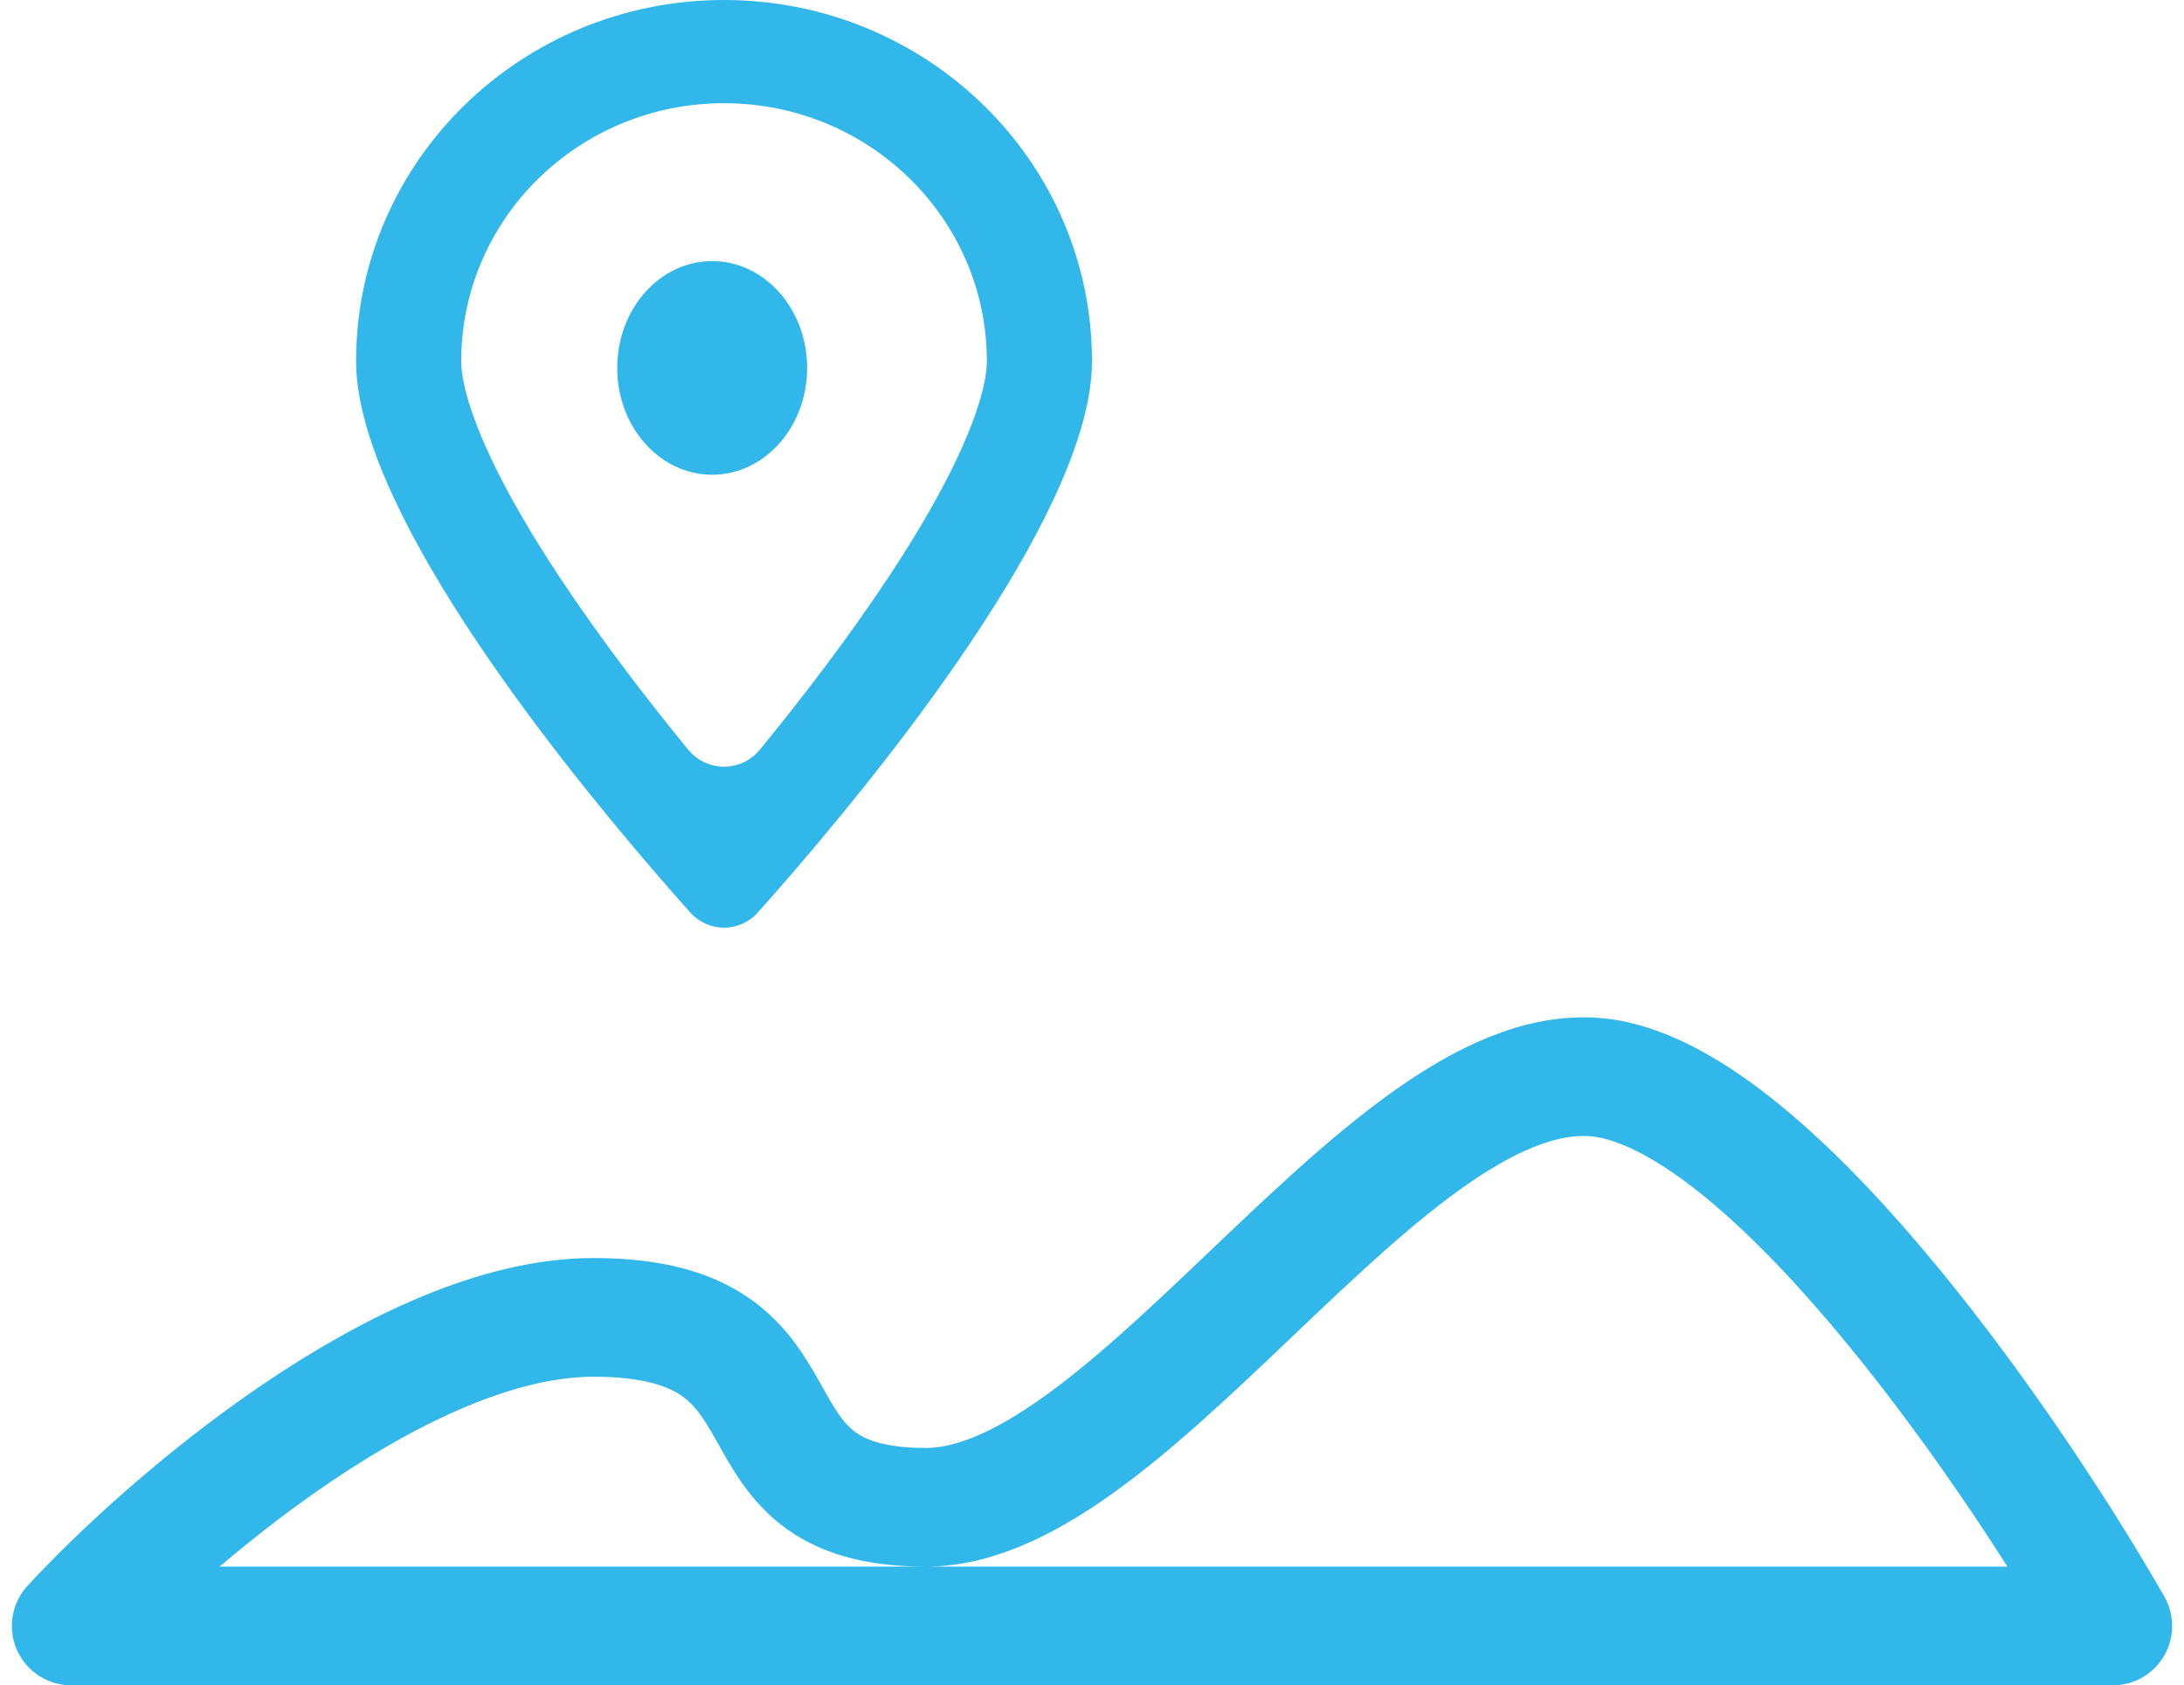 <svg width="92" height="71" viewBox="0 0 92 71" fill="none" xmlns="http://www.w3.org/2000/svg">
<path d="M25 55.5C17 55.5 7 64.167 3 68.5H89C85 61.5 75.2 47.1 68 45.5C59 43.5 48 63.5 39 63.5C30 63.5 35 55.5 25 55.5Z" stroke="#32B7EB" stroke-width="5" stroke-linejoin="round"/>
<path fill-rule="evenodd" clip-rule="evenodd" d="M41.571 15.217C41.571 9.214 36.615 4.348 30.5 4.348C24.385 4.348 19.429 9.214 19.429 15.217C19.429 16.218 19.964 18.035 21.343 20.614C22.649 23.058 24.442 25.694 26.311 28.175C27.221 29.384 28.134 30.536 28.994 31.586C29.775 32.539 31.225 32.539 32.005 31.586C32.866 30.536 33.779 29.384 34.689 28.175C36.558 25.694 38.35 23.058 39.657 20.614C41.036 18.035 41.571 16.218 41.571 15.217ZM33.439 36.713C37.934 31.493 46 21.28 46 15.217C46 6.813 39.06 0 30.5 0C21.94 0 15 6.813 15 15.217C15 21.28 23.066 31.493 27.561 36.713C28.131 37.375 28.644 37.957 29.076 38.44C29.84 39.296 31.16 39.296 31.924 38.44C32.356 37.957 32.869 37.375 33.439 36.713Z" fill="#32B7EB"/>
<ellipse cx="30" cy="15.5" rx="4" ry="4.5" fill="#32B7EB"/>
</svg>
